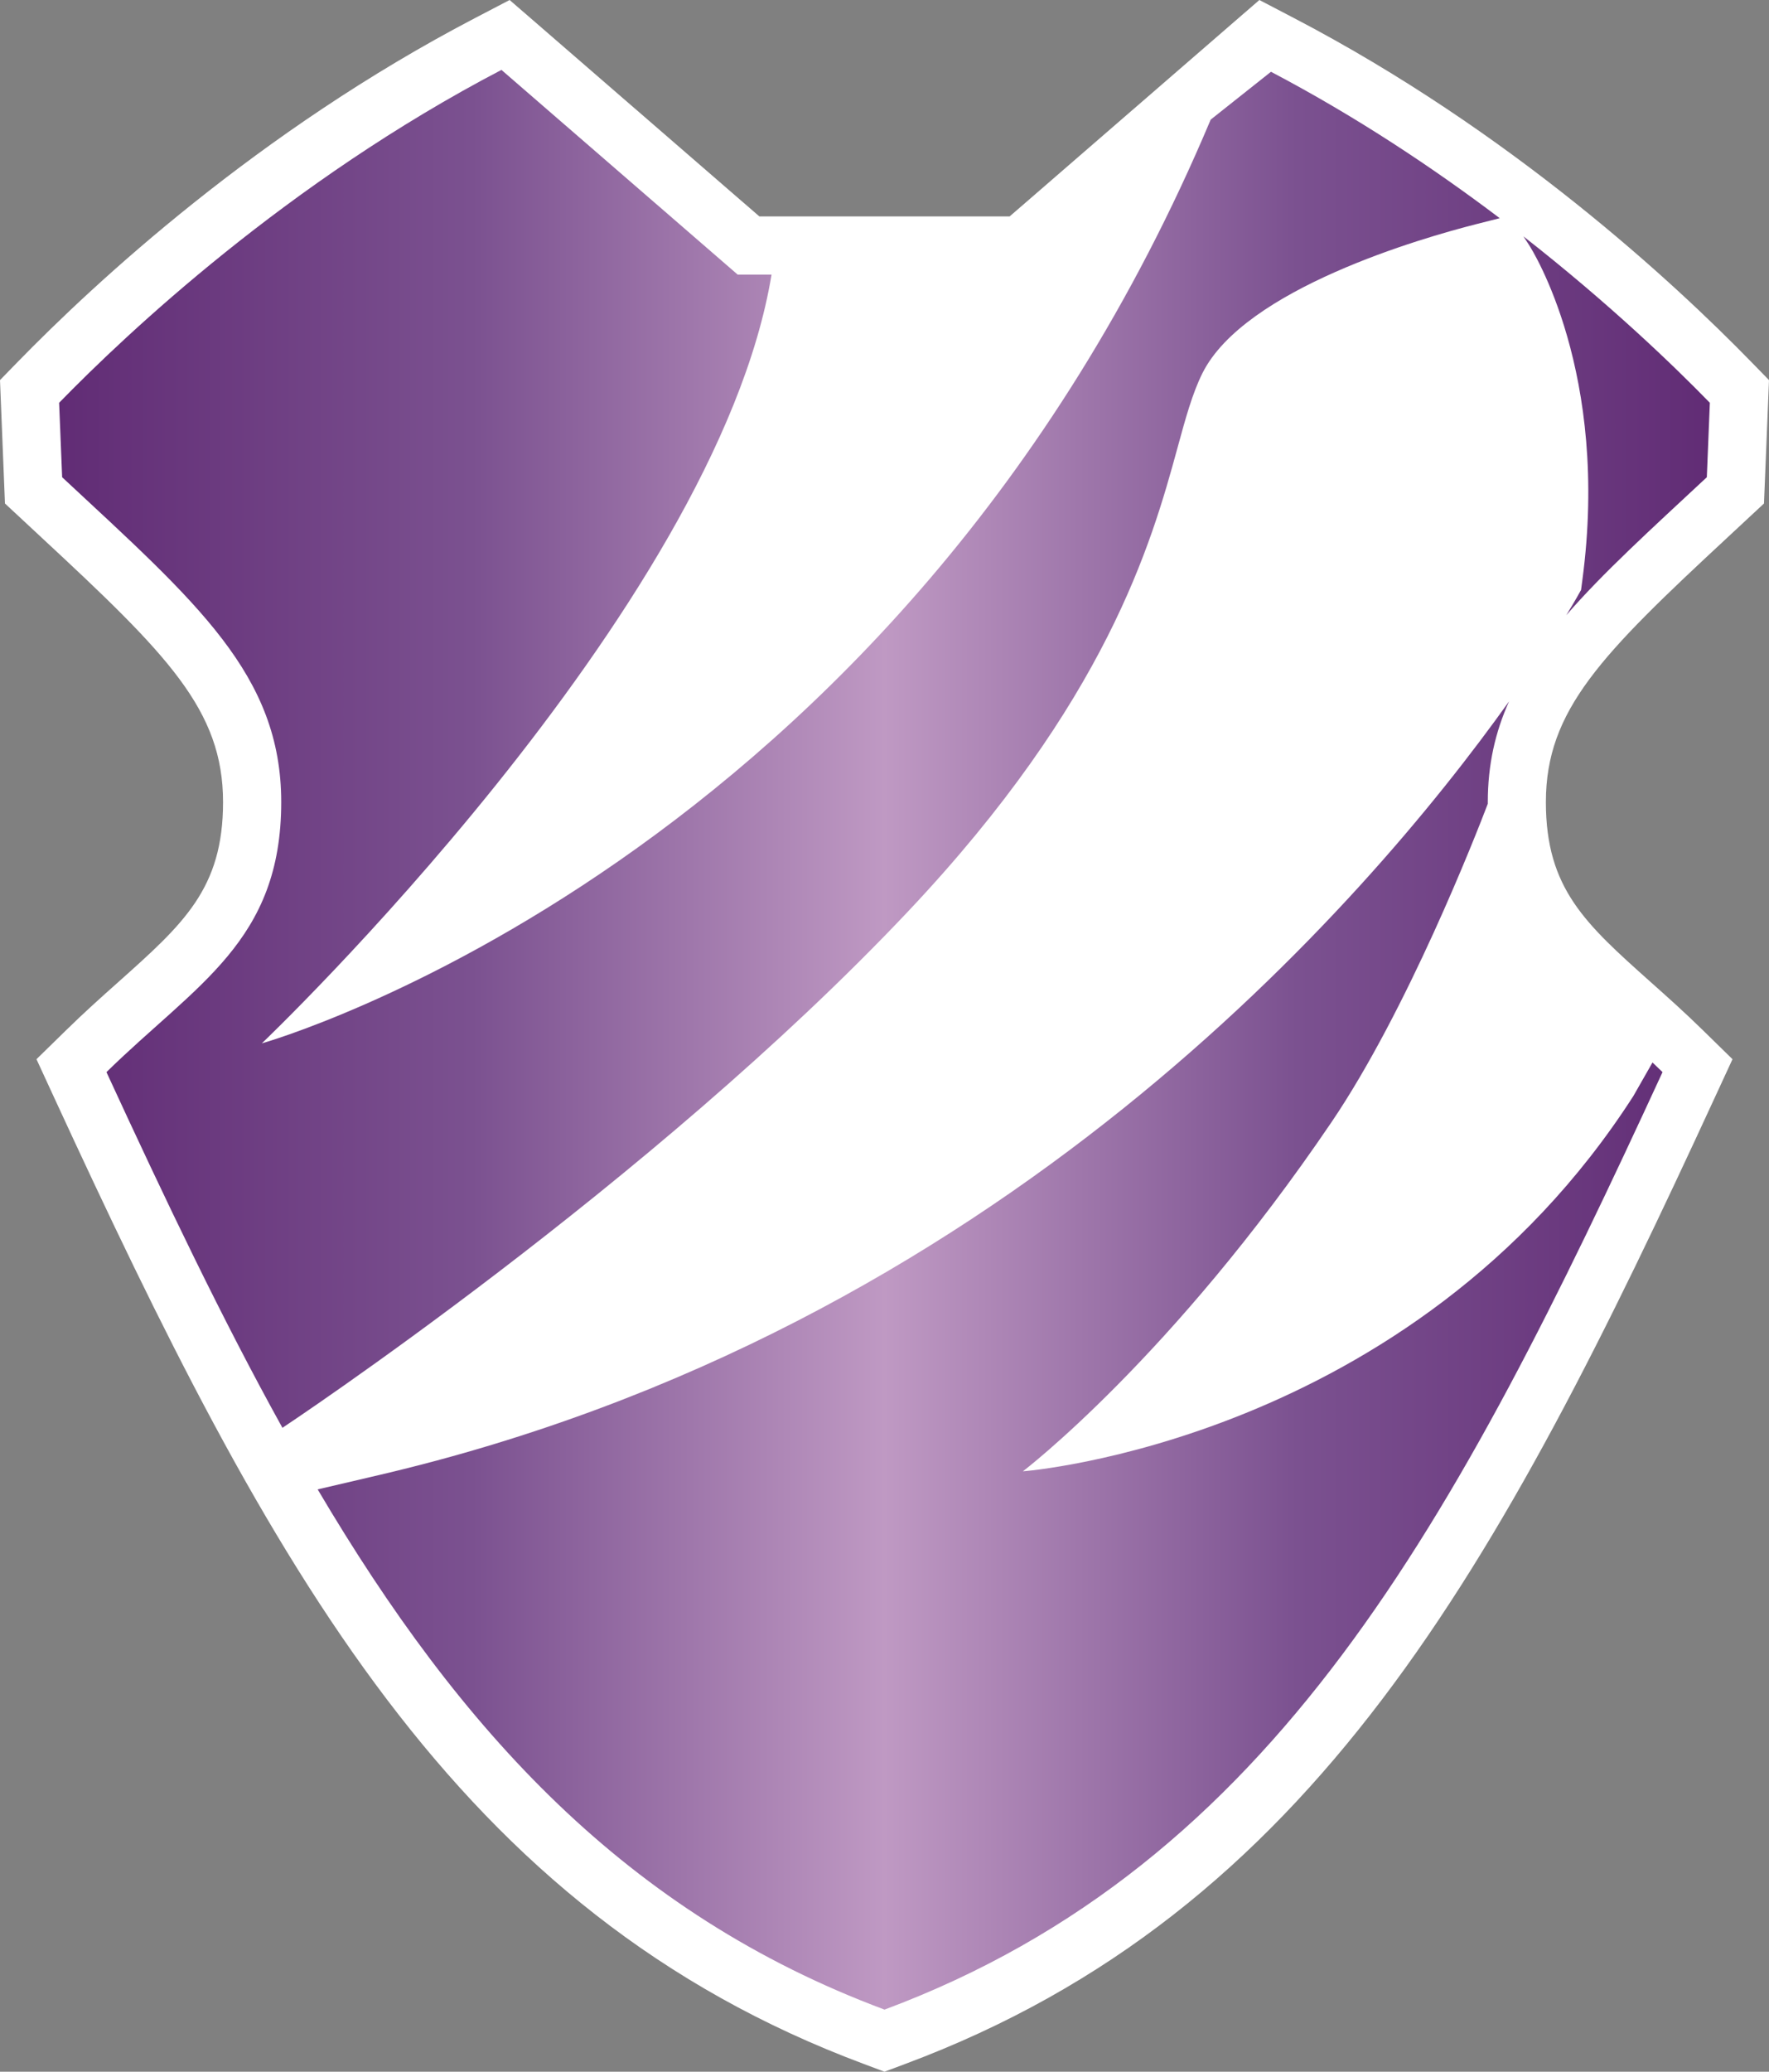 <svg xmlns="http://www.w3.org/2000/svg" xmlns:xlink="http://www.w3.org/1999/xlink" xml:space="preserve" width="363.05" height="425"><rect width="100%" height="100%" fill="#808080" stroke="none"/><defs><linearGradient xlink:href="#a" id="b" x1="12.132" x2="350.91" y1="213.3" y2="213.3" gradientUnits="userSpaceOnUse"/></defs><linearGradient id="a" x1="12.132" x2="350.91" y1="213.3" y2="213.3" gradientUnits="userSpaceOnUse"><stop offset="0" style="stop-color:#612c75"/><stop offset=".25" style="stop-color:#7b5190"/><stop offset=".5" style="stop-color:#bf99c3"/><stop offset=".75" style="stop-color:#7b5190"/><stop offset="1" style="stop-color:#612c75"/></linearGradient><path d="M177.36 423.44c-83.88-31.27-121.853-102-166.354-198.51l-3.521-7.64 6.015-5.88c3.738-3.67 7.321-6.87 10.795-9.96 13.399-11.96 21.481-19.17 21.481-36.9 0-18.9-11.424-30.3-37.266-54.29l-7.492-6.97L0 77.975l3.583-3.68c15.979-16.4 49.413-47.373 93.805-70.537L104.59 0l51.25 44.395h51.37L258.46 0l7.2 3.758c44.38 23.164 77.82 54.137 93.8 70.537l3.59 3.68-1.03 25.315-7.49 6.97c-25.84 23.99-37.27 35.39-37.27 54.29 0 17.73 8.1 24.94 21.49 36.9 3.47 3.09 7.06 6.29 10.8 9.96l6.01 5.88-3.53 7.64c-44.49 96.51-82.47 167.24-166.34 198.51l-4.17 1.56z" style="fill:#fff;fill-opacity:1"/><path fill="#fff" d="M75.62 292.88S142.6 247.1 193.5 193.9c55.22-57.7 54.89-98.319 62.18-112.908 7.3-14.591 49.74-25.367 49.74-25.367s14.76 22.715 9.45 62.175c0 0-77.59 137.28-239.25 175.08"/><path fill="url(#a)" d="M57.963 292.91c-12.35-22.27-24.015-46.73-36.116-72.97 18.458-18.08 35.867-26.84 35.867-55.39 0-26.15-17.409-41-44.96-66.649l-.622-15.27c13.819-14.186 46.935-45.41 90.778-68.29l48.48 41.991h6.95C147 125.26 53.735 214.04 53.735 214.04S184.06 177.49 248.47 24.538l12.37-9.813c17.59 9.241 33.4 19.794 46.95 30.036l-4.82 1.222c-10.99 2.792-47.53 13.243-56.19 30.563-2.07 4.156-3.44 9.155-5.17 15.495-5.32 19.469-14.51 51.789-55.29 94.979-52.67 55.79-128.357 105.89-128.357 105.89M324.73 119.12l-.25 1.9-.94 1.67c-.25.44-.98 1.69-2.09 3.51 7.46-8.62 17.24-17.5 28.84-28.299l.62-15.27c-7.5-7.707-20.74-20.445-38.25-34.135l1.11 1.709c.68 1.054 16.69 26.297 10.96 68.915m-114.8 182.71s30.5-23.2 63.33-71.62c15.56-22.95 29.61-58.83 32.08-65.32v-.34c0-7.68 1.53-14.37 4.36-20.66-29.2 40.93-104.81 128.98-231.801 158.68l-12.707 2.97c29.336 49.65 63.478 87.01 116.338 106.72 80.03-29.85 117.18-100.15 159.67-192.32-.69-.68-1.37-1.32-2.06-1.98l-3.93 6.89c-45.69 71.02-125.27 76.98-125.27 76.98z" style="fill:url(#b);fill-opacity:1"/><path fill="#fff" d="m227.83 43.19-16.18 13.143h-44.16C159.32 112.01 86.564 192.91 86.564 192.91 193.01 134.21 227.83 43.19 227.83 43.19M240.76 285.42c41.48-13.83 72.42-42.52 92.44-72.91-10.46-9.39-19.71-17.07-24.46-28.87-26.5 63.83-67.98 101.78-67.98 101.78"/></svg>